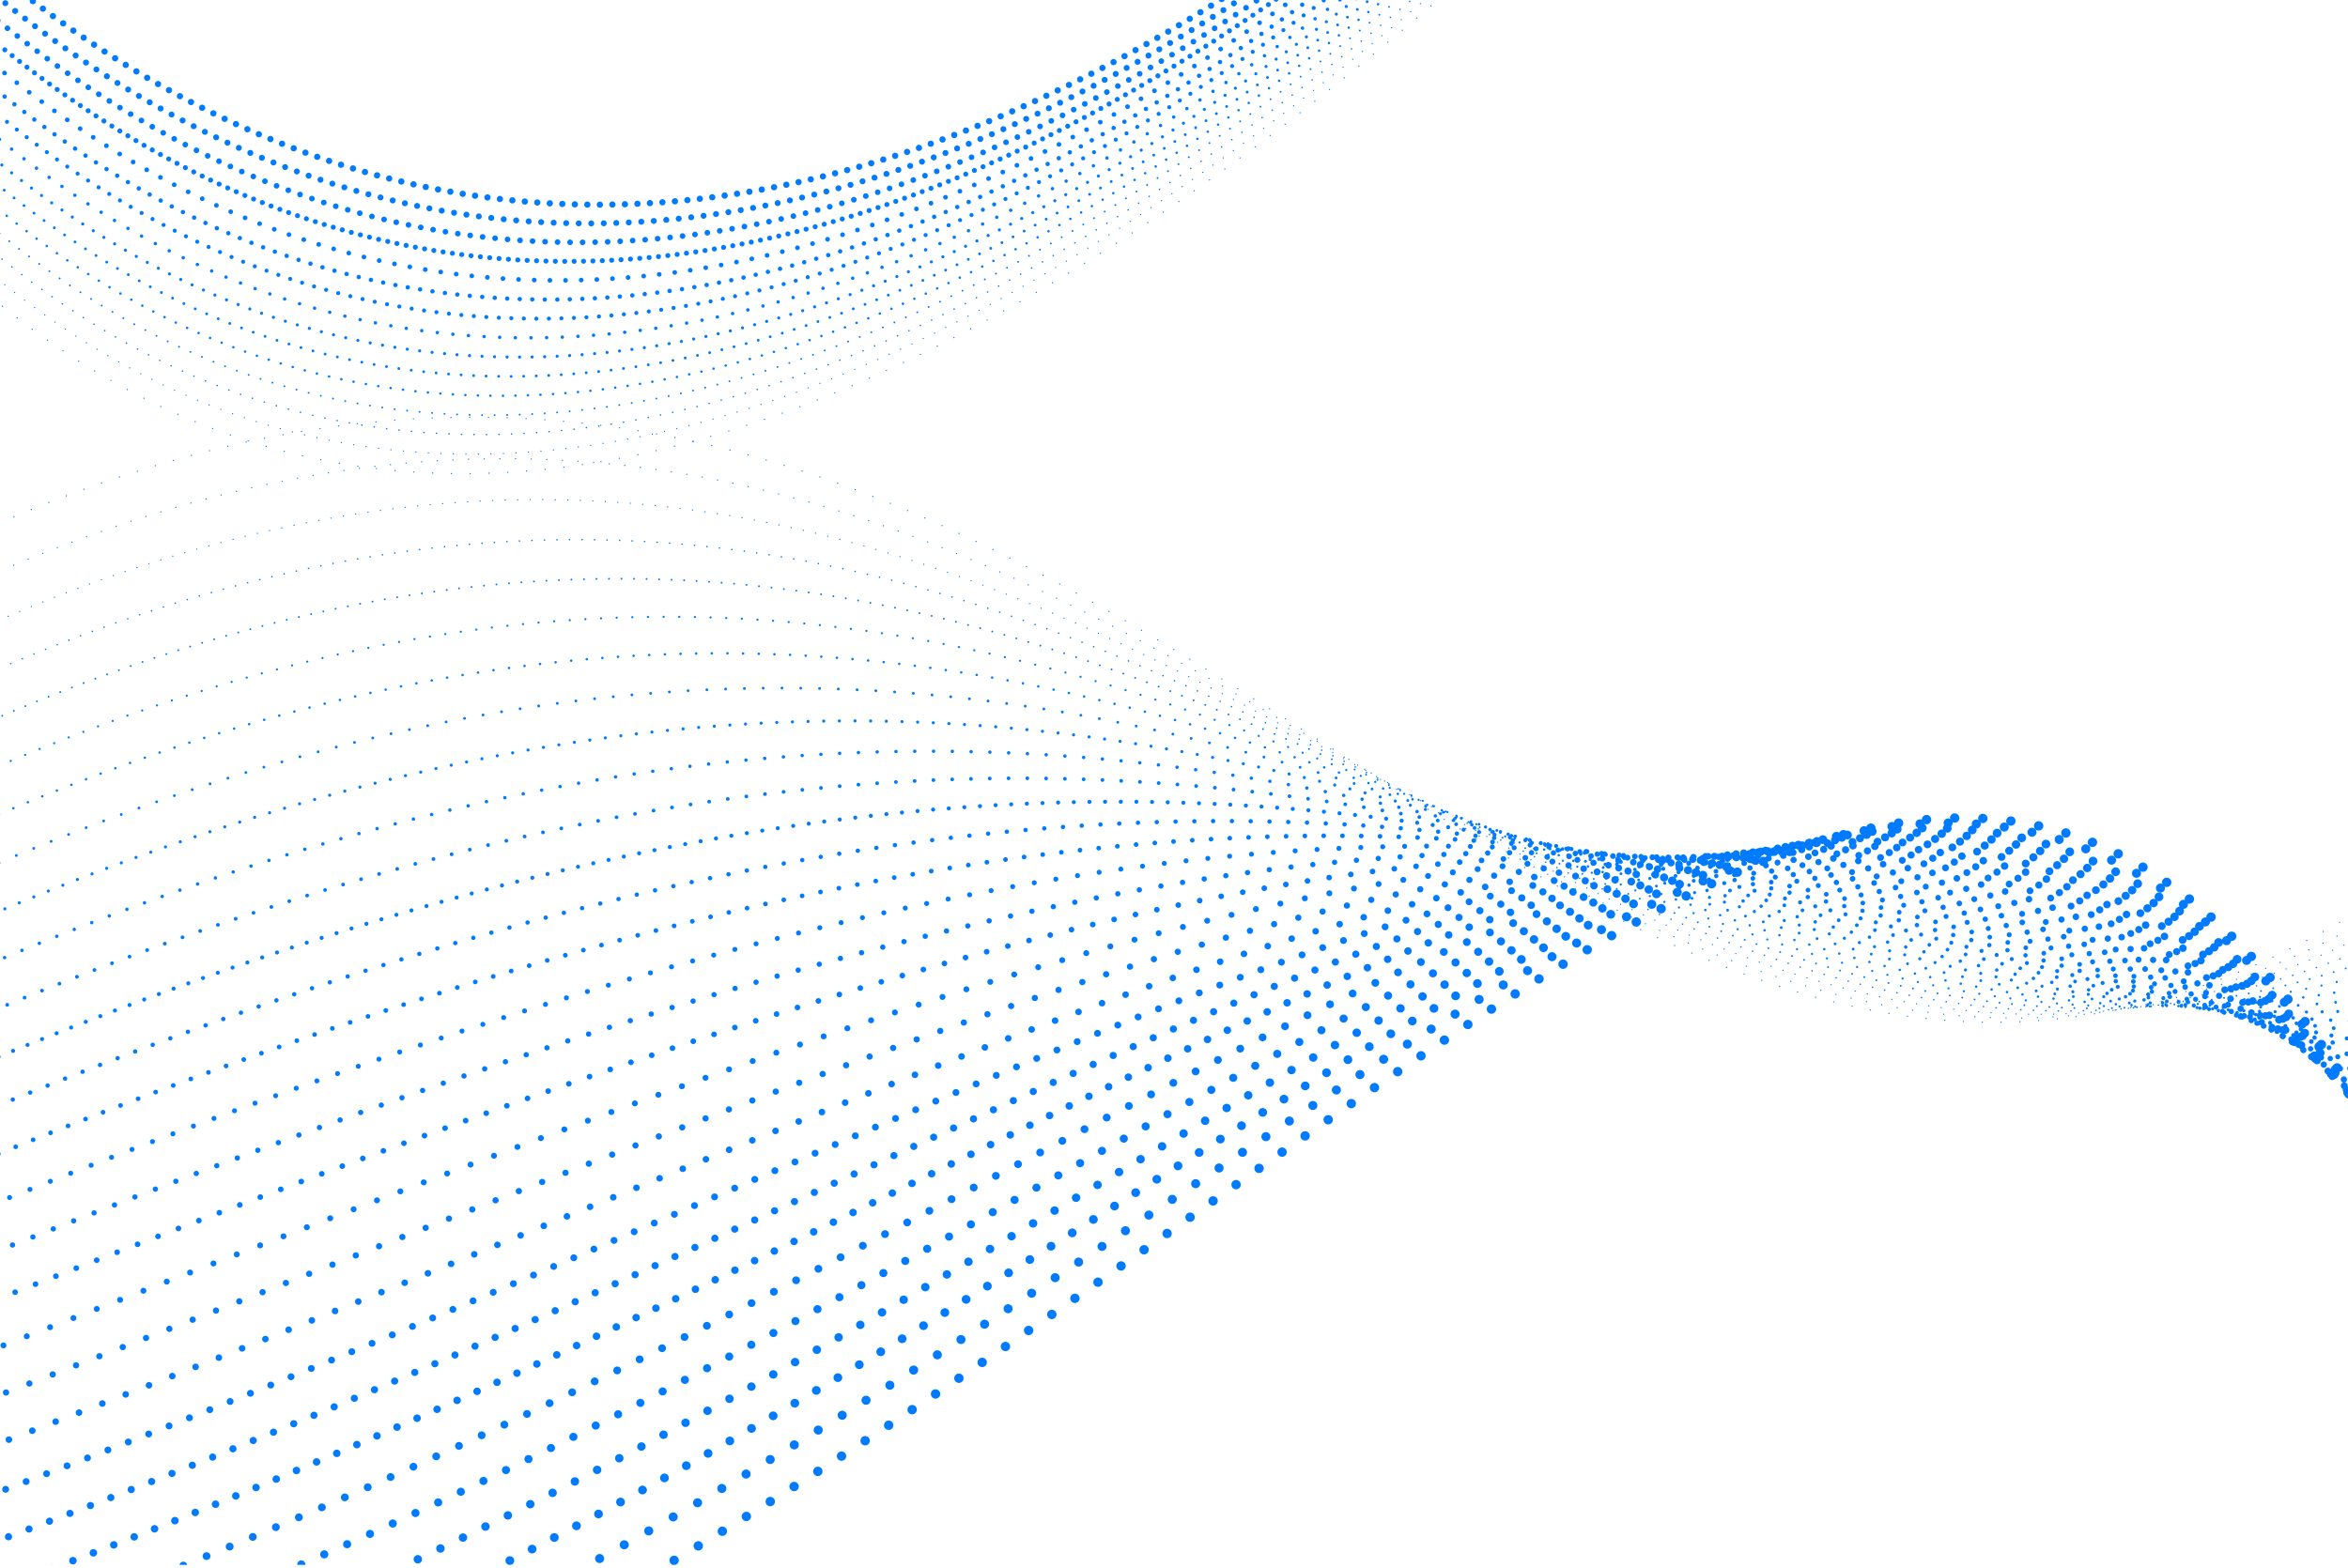 <svg
  version="1.2"
  xmlns="http://www.w3.org/2000/svg"
  viewBox="0 0 750 501"
  width="750"
  height="501"
><defs><clipPath clipPathUnits="userSpaceOnUse" id="cp1"><path
        d="m0 0h750v500h-750z"
      /></clipPath></defs>
      <style
  >.a{fill:none;stroke:#007bff;stroke-linecap:round;stroke-width:3}.b{fill:none;stroke:#007bff;stroke-linecap:round;stroke-width:3;stroke-dasharray:0,9}.c{fill:none;stroke:#007bff;stroke-linecap:round;stroke-width:2.9}.d{fill:none;stroke:#007bff;stroke-linecap:round;stroke-width:2.9;stroke-dasharray:0,9}.e{fill:none;stroke:#007bff;stroke-linecap:round;stroke-width:2.8}.f{fill:none;stroke:#007bff;stroke-linecap:round;stroke-width:2.8;stroke-dasharray:0,8}.g{fill:none;stroke:#007bff;stroke-linecap:round;stroke-width:2.7}.h{fill:none;stroke:#007bff;stroke-linecap:round;stroke-width:2.7;stroke-dasharray:0,8}.i{fill:none;stroke:#007bff;stroke-linecap:round;stroke-width:2.6}.j{fill:none;stroke:#007bff;stroke-linecap:round;stroke-width:2.6;stroke-dasharray:0,8}.k{fill:none;stroke:#007bff;stroke-linecap:round;stroke-width:2.5}.l{fill:none;stroke:#007bff;stroke-linecap:round;stroke-width:2.5;stroke-dasharray:0,8}.m{fill:none;stroke:#007bff;stroke-linecap:round;stroke-width:2.4}.n{fill:none;stroke:#007bff;stroke-linecap:round;stroke-width:2.4;stroke-dasharray:0,7}.o{fill:none;stroke:#007bff;stroke-linecap:round;stroke-width:2.3}.p{fill:none;stroke:#007bff;stroke-linecap:round;stroke-width:2.3;stroke-dasharray:0,7}.q{fill:none;stroke:#007bff;stroke-linecap:round;stroke-width:2.2}.r{fill:none;stroke:#007bff;stroke-linecap:round;stroke-width:2.2;stroke-dasharray:0,7}.s{fill:none;stroke:#007bff;stroke-linecap:round;stroke-width:2.1}.t{fill:none;stroke:#007bff;stroke-linecap:round;stroke-width:2.1;stroke-dasharray:0,8}.u{fill:none;stroke:#007bff;stroke-linecap:round;stroke-width:2}.v{fill:none;stroke:#007bff;stroke-linecap:round;stroke-width:2;stroke-dasharray:0,8}.w{fill:none;stroke:#007bff;stroke-linecap:round;stroke-width:1.9}.x{fill:none;stroke:#007bff;stroke-linecap:round;stroke-width:1.9;stroke-dasharray:0,8}.y{fill:none;stroke:#007bff;stroke-linecap:round;stroke-width:1.8}.z{fill:none;stroke:#007bff;stroke-linecap:round;stroke-width:1.8;stroke-dasharray:0,7}.A{fill:none;stroke:#007bff;stroke-linecap:round;stroke-width:1.7}.B{fill:none;stroke:#007bff;stroke-linecap:round;stroke-width:1.7;stroke-dasharray:0,7}.C{fill:none;stroke:#007bff;stroke-linecap:round;stroke-width:1.6}.D{fill:none;stroke:#007bff;stroke-linecap:round;stroke-width:1.6;stroke-dasharray:0,7}.E{fill:none;stroke:#007bff;stroke-linecap:round;stroke-width:1.5}.F{fill:none;stroke:#007bff;stroke-linecap:round;stroke-width:1.5;stroke-dasharray:0,6}.G{fill:none;stroke:#007bff;stroke-linecap:round;stroke-width:1.4}.H{fill:none;stroke:#007bff;stroke-linecap:round;stroke-width:1.4;stroke-dasharray:0,6}.I{fill:none;stroke:#007bff;stroke-linecap:round;stroke-width:1.3}.J{fill:none;stroke:#007bff;stroke-linecap:round;stroke-width:1.3;stroke-dasharray:0,5}.K{fill:none;stroke:#007bff;stroke-linecap:round;stroke-width:1.2}.L{fill:none;stroke:#007bff;stroke-linecap:round;stroke-width:1.2;stroke-dasharray:0,6}.M{fill:none;stroke:#007bff;stroke-linecap:round;stroke-width:1.1}.N{fill:none;stroke:#007bff;stroke-linecap:round;stroke-width:1.1;stroke-dasharray:0,6}.O{fill:none;stroke:#007bff;stroke-linecap:round;stroke-width:1}.P{fill:none;stroke:#007bff;stroke-linecap:round;stroke-width:1;stroke-dasharray:0,5}.Q{fill:none;stroke:#007bff;stroke-linecap:round;stroke-width:.9}.R{fill:none;stroke:#007bff;stroke-linecap:round;stroke-width:.9;stroke-dasharray:0,6}.S{fill:none;stroke:#007bff;stroke-linecap:round;stroke-width:.8}.T{fill:none;stroke:#007bff;stroke-linecap:round;stroke-width:.8;stroke-dasharray:0,5}.U{fill:none;stroke:#007bff;stroke-linecap:round;stroke-width:.7}.V{fill:none;stroke:#007bff;stroke-linecap:round;stroke-width:.7;stroke-dasharray:0,5}.W{fill:none;stroke:#007bff;stroke-linecap:round;stroke-width:.6}.X{fill:none;stroke:#007bff;stroke-linecap:round;stroke-width:.6;stroke-dasharray:0,4}.Y{fill:none;stroke:#007bff;stroke-linecap:round;stroke-width:.5}.Z{fill:none;stroke:#007bff;stroke-linecap:round;stroke-width:.5;stroke-dasharray:0,4}.a0{fill:none;stroke:#007bff;stroke-linecap:round;stroke-width:.4}.a1{fill:none;stroke:#007bff;stroke-linecap:round;stroke-width:.4;stroke-dasharray:0,4}.a2{fill:none;stroke:#007bff;stroke-linecap:round;stroke-width:.4;stroke-dasharray:0,5}.a3{fill:none;stroke:#007bff;stroke-linecap:round;stroke-width:.4;stroke-dasharray:0,6}.a4{fill:none;stroke:#007bff;stroke-linecap:round;stroke-width:.8;stroke-dasharray:0,4}.a5{fill:none;stroke:#007bff;stroke-linecap:round;stroke-width:.9;stroke-dasharray:0,4}.a6{fill:none;stroke:#007bff;stroke-linecap:round;stroke-dasharray:0,4}.a7{fill:none;stroke:#007bff;stroke-linecap:round;stroke-width:1.1;stroke-dasharray:0,5}.a8{fill:none;stroke:#007bff;stroke-linecap:round;stroke-width:1.3;stroke-dasharray:0,4}.a9{fill:none;stroke:#007bff;stroke-linecap:round;stroke-width:1.4;stroke-dasharray:0,4}.aa{fill:none;stroke:#007bff;stroke-linecap:round;stroke-width:1.5;stroke-dasharray:0,5}.ab{fill:none;stroke:#007bff;stroke-linecap:round;stroke-width:1.6;stroke-dasharray:0,3}.ac{fill:none;stroke:#007bff;stroke-linecap:round;stroke-width:1.8;stroke-dasharray:0,4}.ad{fill:none;stroke:#007bff;stroke-linecap:round;stroke-width:1.9;stroke-dasharray:0,4}.ae{fill:none;stroke:#007bff;stroke-linecap:round;stroke-width:2;stroke-dasharray:0,4}</style><g
    clip-path="url(#cp1)"
  ><path class="a" d="" /><path
      class="b"
      d="m-4.4 601.2c451.4-150.3 635.5-588.6 804.7-150"
    /><path class="a" d="" /><path class="c" d="" /><path
      class="d"
      d="m-5.3 586.2c449.4-151.8 631.5-556.4 805.1-141.7"
    /><path class="c" d="" /><path class="e" d="" /><path
      class="f"
      d="m-6.1 571.1c447.3-153.3 627.4-524 805.5-133.3"
    /><path class="e" d="" /><path class="g" d="" /><path
      class="h"
      d="m-7 556.1c445.4-154.9 623.4-491.7 805.9-125"
    /><path class="g" d="" /><path class="i" d="" /><path
      class="j"
      d="m-7.9 541c443.4-156.4 619.4-459.4 806.4-116.6"
    /><path class="i" d="" /><path class="k" d="" /><path
      class="l"
      d="m-8.7 525.9c441.3-158 615.3-427 806.7-108.2"
    /><path class="k" d="" /><path class="m" d="" /><path
      class="n"
      d="m-9.5 510.9c439.2-159.6 611.2-394.8 807-99.8"
    /><path class="m" d="" /><path class="o" d="" /><path
      class="p"
      d="m-10.4 495.9c437.2-161.2 607.2-362.6 807.5-91.5"
    /><path class="o" d="" /><path class="q" d="" /><path
      class="r"
      d="m-11.3 480.8c435.3-162.8 603.2-330.3 807.9-83"
    /><path class="q" d="" /><path class="s" d="" /><path
      class="t"
      d="m-12.1 465.7c433.2-164.4 599.1-297.9 808.2-74.5"
    /><path class="s" d="" /><path class="u" d="" /><path
      class="v"
      d="m-13 450.7c431.2-166.1 595.1-265.7 808.7-66.1"
    /><path class="u" d="" /><path class="w" d="" /><path
      class="x"
      d="m-13.8 435.7c429.2-167.8 591-233.6 809-57.7"
    /><path class="w" d="" /><path class="y" d="" /><path
      class="z"
      d="m-14.7 420.6c427.2-169.5 587-201.3 809.5-49.1"
    /><path class="y" d="" /><path class="A" d="" /><path
      class="B"
      d="m-15.5 405.6c425.2-171.2 582.9-169.1 809.8-40.7"
    /><path class="A" d="" /><path class="C" d="" /><path
      class="D"
      d="m-16.4 390.5c423.2-172.9 578.9-136.8 810.3-32.1"
    /><path class="C" d="" /><path class="E" d="" /><path
      class="F"
      d="m-17.2 375.5c421.2-174.7 574.8-104.6 810.7-23.6"
    /><path class="E" d="" /><path class="G" d="" /><path
      class="H"
      d="m-18.1 360.5c419.3-176.5 570.9-72.4 811.3-15.1"
    /><path class="G" d="" /><path class="I" d="" /><path
      class="J"
      d="m-18.9 345.4c417.3-178.3 566.8-40 811.8-6.5"
    /><path class="I" d="" /><path class="K" d="" /><path
      class="L"
      d="m-19.8 330.4c415.5-180.1 562.9-7.8 812.4 1.9"
    /><path class="K" d="" /><path class="M" d="" /><path
      class="N"
      d="m-20.6 315.4c413.5-182 558.8 24.6 812.9 10.4"
    /><path class="M" d="" /><path class="O" d="" /><path
      class="P"
      d="m-21.4 300.3c411.6-183.8 554.8 57 813.5 18.9"
    /><path class="O" d="" /><path class="Q" d="" /><path
      class="R"
      d="m-22.3 285.3c409.8-185.8 550.9 89.4 814.1 27.3"
    /><path class="Q" d="" /><path class="S" d="" /><path
      class="T"
      d="m-23.2 270.3c407.9-187.7 547 121.9 814.8 35.6"
    /><path class="S" d="" /><path class="U" d="" /><path
      class="V"
      d="m-24 255.3c406-189.7 542.9 154.4 815.4 43.9"
    /><path class="U" d="" /><path class="W" d="" /><path
      class="X"
      d="m-24.8 240.2c404.1-191.6 538.9 187 816 52.3"
    /><path class="W" d="" /><path class="Y" d="" /><path
      class="Z"
      d="m-25.7 225.2c402.2-193.6 534.9 219.5 816.7 60.6"
    /><path class="Y" d="" /><path class="a0" d="" /><path
      class="a1"
      d="m-26.5 210.2c400.3-195.6 530.9 252.1 817.3 68.8"
    /><path class="a0" d="" /><path class="a0" d="" /><path
      class="a2"
      d="m-27.4 195.2c398.4-197.7 526.9 284.7 817.9 77"
    /><path class="a0" d="" /><path class="a0" d="" /><path
      class="a3"
      d="m-28.2 180.2c396.5-199.7 522.9 317.3 818.5 85.2"
    /><path class="a0" d="" /><g style="mix-blend-mode:overlay"><path
        class="a3"
        d="m260.2 828.4q296-281.5 487-126"
      /><path class="a1" d="m260.6 831.7q293.7-278.6 486.6-122" /><path
        class="Z"
        d="m261 834.9q291.4-275.5 486.2-117.8"
      /><path class="X" d="m261.4 838.2q289-272.6 485.8-113.7" /><path
        class="a4"
        d="m261.8 841.4q286.7-269.6 485.4-109.6"
      /><path class="a5" d="m262.2 844.7q284.4-266.6 485-105.5" /><path
        class="a6"
        d="m262.6 847.9q282-263.6 484.6-101.4"
      /><path class="a7" d="m263 851.2q279.7-260.7 484.2-97.3" /><path
        class="a8"
        d="m263.4 854.4q277.4-257.6 483.8-93.1"
      /><path class="a9" d="m263.8 857.7q275.1-254.7 483.4-89.1" /><path
        class="aa"
        d="m264.1 860.9q272.8-251.7 483.1-84.9"
      /><path class="ab" d="m264.5 864.2q270.5-248.8 482.7-80.9" /><path
        class="ac"
        d="m264.9 867.4q268.2-245.7 482.3-76.7"
      /><path class="ad" d="m265.3 870.7q265.8-242.8 481.9-72.6" /><path
        class="ae"
        d="m265.7 873.9q263.5-239.8 481.5-68.5"
      /></g><g style="mix-blend-mode:overlay"><path
        class="a3"
        d="m484.1-21.9q-302.7 274.3-489.9 114.3"
      /><path class="a1" d="m483.8-25.2q-300.3 271.4-489.4 110.3" /><path
        class="Z"
        d="m483.5-28.4q-297.9 268.4-489 106.1"
      /><path class="X" d="m483.1-31.7q-295.4 265.6-488.4 102" /><path
        class="a4"
        d="m482.8-35q-293.1 262.7-487.9 98"
      /><path class="a5" d="m482.5-38.2q-290.7 259.7-487.4 93.8" /><path
        class="a6"
        d="m482.2-41.5q-288.3 256.8-487 89.8"
      /><path class="a7" d="m481.9-44.7q-285.9 253.8-486.5 85.6" /><path
        class="a8"
        d="m481.6-48q-283.6 251-486 81.5"
      /><path class="a9" d="m481.3-51.2q-281.2 248-485.5 77.4" /><path
        class="aa"
        d="m480.9-54.5q-278.7 245.1-485 73.3"
      /><path class="ab" d="m480.6-57.8q-276.3 242.2-484.5 69.3" /><path
        class="ac"
        d="m480.3-61q-273.9 239.2-484 65.1"
      /><path class="ad" d="m480-64.3q-271.6 236.3-483.5 61.1" /><path
        class="ae"
        d="m479.7-67.5q-269.2 233.4-483.1 56.9"
      /></g></g></svg>
